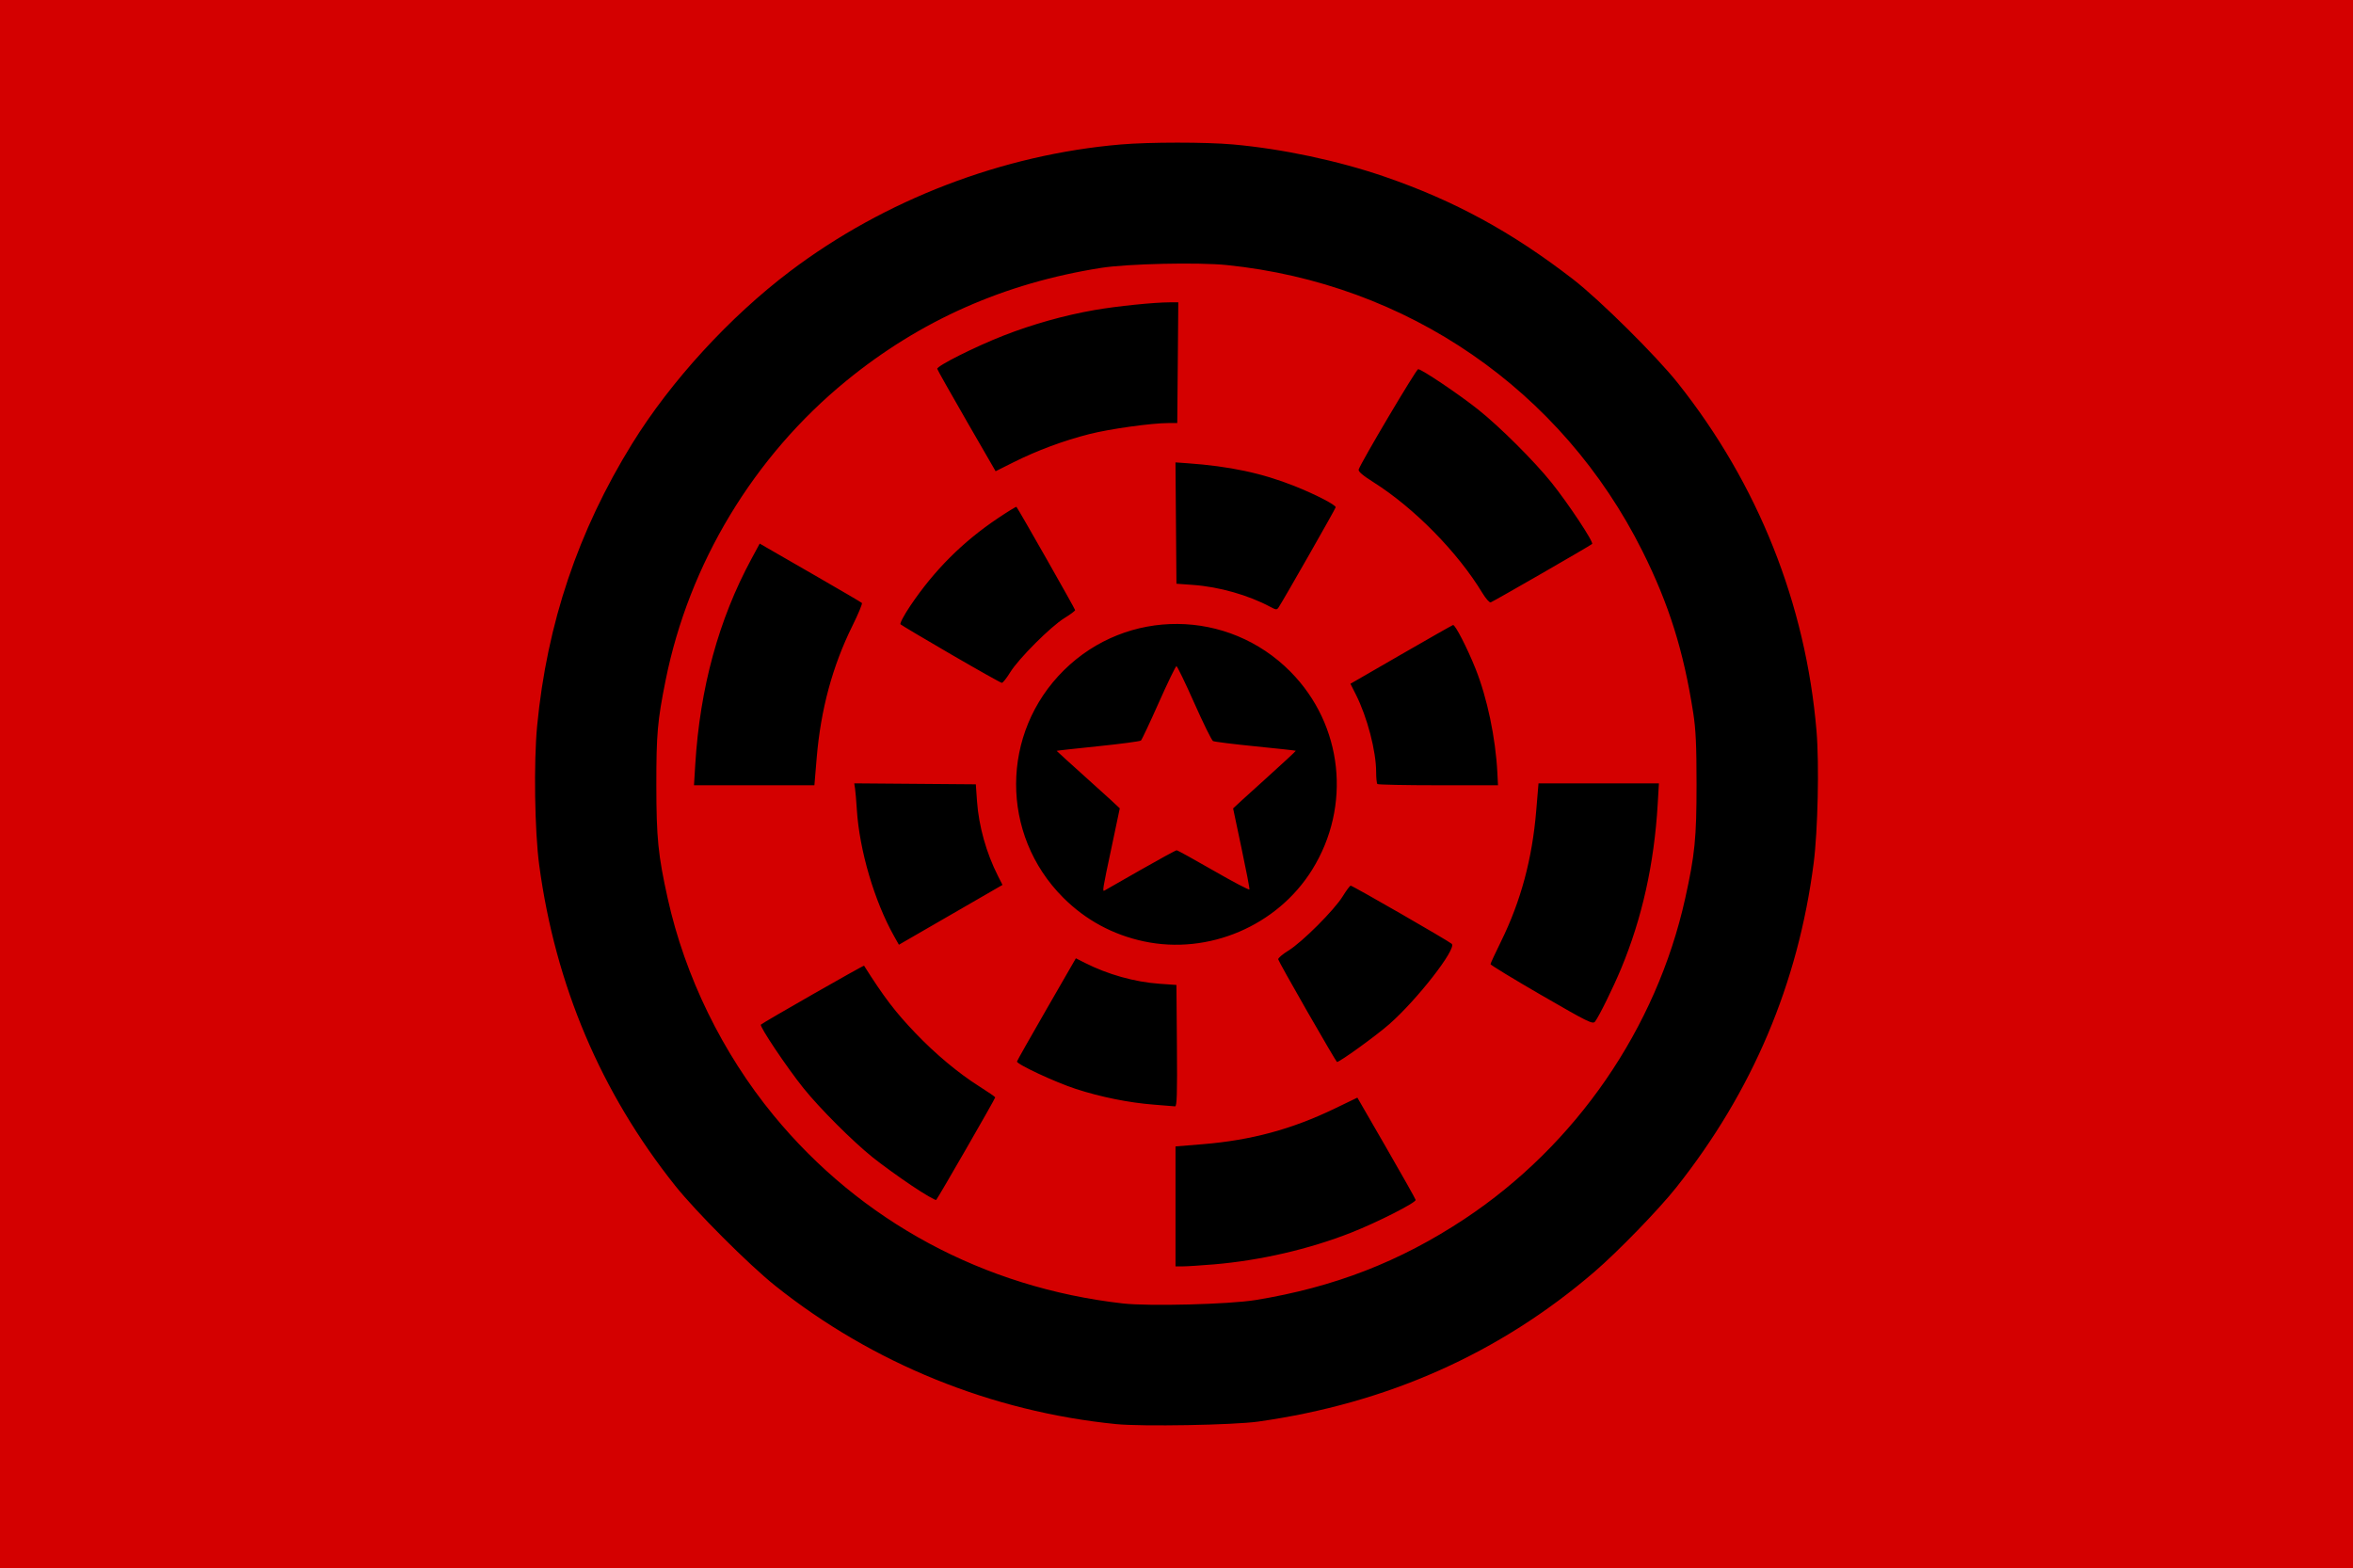 <?xml version="1.0" encoding="UTF-8" standalone="no"?>
<svg
   xmlns:dc="http://purl.org/dc/elements/1.1/"
   xmlns:cc="http://creativecommons.org/ns#"
   xmlns:rdf="http://www.w3.org/1999/02/22-rdf-syntax-ns#"
   xmlns:svg="http://www.w3.org/2000/svg"
   xmlns="http://www.w3.org/2000/svg"
   xmlns:sodipodi="http://sodipodi.sourceforge.net/DTD/sodipodi-0.dtd"
   xmlns:inkscape="http://www.inkscape.org/namespaces/inkscape"
   width="1280"
   height="853"
   viewBox="0 0 338.667 225.69"
   version="1.1"
   id="svg853"
   inkscape:version="1.0 (4035a4fb49, 2020-05-01)"
   sodipodi:docname="Councom_flag.svg">
  <rect x="0" y="0" width="338.667" height="225.69" fill="#333333" stroke="none"/>
  <defs
     id="defs847" />
  <sodipodi:namedview
     id="base"
     pagecolor="#ffffff"
     bordercolor="#666666"
     borderopacity="1.0"
     inkscape:pageopacity="0.0"
     inkscape:pageshadow="2"
     inkscape:zoom="0.7"
     inkscape:cx="726.93922"
     inkscape:cy="298.35859"
     inkscape:document-units="mm"
     inkscape:current-layer="layer1"
     inkscape:document-rotation="0"
     showgrid="false"
     units="px"
     inkscape:window-width="1920"
     inkscape:window-height="1017"
     inkscape:window-x="-8"
     inkscape:window-y="-8"
     inkscape:window-maximized="1" />
  <g
     inkscape:label="Layer 1"
     inkscape:groupmode="layer"
     id="layer1">
    <rect
       y="-3.95"
       x="-4.914"
       height="233.589"
       width="348.494"
       id="rect1414"
       style="fill:#d40000;stroke:#ffffff;stroke-width:1;stroke-linecap:square;paint-order:stroke markers fill;fill-opacity:1" />
    <path
       style="fill:#000000;stroke-width:0.267"
       d="m 160.636,204.976 c -17.941,-1.795 -35.079,-8.752 -49.062,-19.917 -3.793,-3.029 -11.411,-10.649 -14.409,-14.416 C 86.475,157.217 79.944,141.814 77.609,124.522 76.953,119.658 76.806,109.726 77.313,104.455 78.73,89.728 83.212,76.422 90.99,63.848 96.549,54.861 105.021,45.613 113.713,39.044 127.334,28.75 144.293,22.247 161.304,20.795 c 4.133,-0.353 12.244,-0.354 16.176,-0.003 7.103,0.635 15.127,2.34 21.791,4.63 10.042,3.452 18.31,7.953 27.138,14.773 3.821,2.952 11.967,11.024 15.082,14.944 11.539,14.521 18.419,31.787 19.962,50.096 0.398,4.721 0.19,14.341 -0.411,18.996 -2.238,17.344 -8.814,32.867 -19.773,46.679 -2.518,3.174 -8.415,9.254 -11.786,12.151 -13.659,11.741 -29.802,18.931 -48.394,21.554 -3.555,0.501 -16.726,0.734 -20.454,0.361 z m 20.053,-17.852 c 11.32,-1.845 20.805,-5.523 30.079,-11.663 16.052,-10.628 27.629,-27.433 31.777,-46.126 1.399,-6.305 1.639,-8.715 1.639,-16.443 0,-5.612 -0.106,-7.903 -0.478,-10.294 C 242.316,93.67 240.206,86.953 236.4,79.337 224.793,56.116 202.559,40.808 176.582,38.152 172.455,37.73 162.304,37.956 158.497,38.555 144.566,40.747 132.471,46.103 121.825,54.798 108.483,65.694 99.174,81.118 95.801,97.919 c -1.171,5.833 -1.339,7.728 -1.334,15.106 0.005,7.58 0.254,10.063 1.64,16.309 2.491,11.227 7.866,22.235 15.237,31.203 12.541,15.259 30.265,24.804 50.277,27.075 3.736,0.424 15.284,0.128 19.069,-0.489 z m -11.497,-13.483 v -8.632 l 3.944,-0.323 c 6.962,-0.571 12.788,-2.145 18.969,-5.126 l 3.261,-1.573 4.162,7.208 c 2.289,3.964 4.19,7.343 4.225,7.509 0.082,0.39 -5.518,3.234 -9.295,4.72 -6.033,2.374 -13.075,4.002 -19.733,4.562 -1.883,0.158 -3.898,0.288 -4.478,0.288 h -1.055 z m -37.968,-2.989 c -1.837,-1.232 -4.363,-3.062 -5.613,-4.065 -2.912,-2.338 -7.643,-7.069 -9.981,-9.981 -2.377,-2.96 -6.359,-8.903 -6.116,-9.128 0.366,-0.34 14.79,-8.577 14.851,-8.481 2.878,4.549 4.494,6.669 7.391,9.696 2.891,3.021 6.18,5.77 9.149,7.646 1.28,0.809 2.332,1.533 2.339,1.609 0.015,0.165 -8.226,14.48 -8.495,14.755 -0.102,0.104 -1.688,-0.819 -3.525,-2.051 z m 34.833,-11.659 c -3.565,-0.274 -7.633,-1.095 -11.224,-2.264 -2.965,-0.966 -8.533,-3.564 -8.458,-3.947 0.023,-0.118 1.94,-3.508 4.259,-7.533 l 4.217,-7.318 1.283,0.65 c 3.32,1.682 7.177,2.763 10.763,3.016 l 2.428,0.171 0.07,8.756 c 0.056,6.93 3e-5,8.748 -0.267,8.718 -0.186,-0.021 -1.568,-0.133 -3.073,-0.248 z m 22.119,-13.37 c -2.279,-3.971 -4.171,-7.366 -4.203,-7.543 -0.032,-0.178 0.629,-0.744 1.47,-1.259 1.966,-1.203 6.603,-5.837 7.813,-7.808 0.515,-0.838 1.031,-1.53 1.147,-1.537 0.255,-0.015 14.091,7.95 14.55,8.376 0.741,0.689 -4.99,8.051 -9.012,11.576 -1.905,1.67 -7.15,5.457 -7.512,5.425 -0.06,-0.005 -1.973,-3.259 -4.252,-7.23 z m 33.688,-2.379 c -4.044,-2.341 -7.346,-4.353 -7.337,-4.471 0.008,-0.118 0.695,-1.598 1.526,-3.289 2.842,-5.786 4.475,-11.854 5.054,-18.783 l 0.33,-3.944 h 8.665 8.665 l -0.177,3.008 c -0.504,8.562 -2.249,16.402 -5.26,23.638 -1.156,2.778 -3.18,6.892 -3.756,7.636 -0.326,0.421 -0.983,0.097 -7.709,-3.796 z m -93.188,-8.513 c -2.826,-5.022 -4.982,-12.357 -5.351,-18.199 -0.08,-1.267 -0.197,-2.636 -0.26,-3.043 l -0.115,-0.739 8.75,0.07 8.75,0.07 0.171,2.428 c 0.253,3.587 1.333,7.443 3.017,10.766 l 0.651,1.285 -1.652,0.954 c -0.909,0.524 -4.263,2.462 -7.455,4.306 l -5.802,3.352 z m 35.972,0.767 c -4.479,-0.952 -8.404,-3.079 -11.626,-6.302 -9.078,-9.078 -9.024,-23.721 0.121,-32.74 9.087,-8.962 23.644,-8.85 32.619,0.251 7.532,7.638 8.797,19.328 3.084,28.496 -5.027,8.065 -14.908,12.269 -24.198,10.295 z m -0.505,-10.274 c 2.737,-1.563 5.083,-2.84 5.214,-2.839 0.131,10e-4 2.524,1.32 5.318,2.93 2.794,1.61 5.115,2.828 5.157,2.707 0.043,-0.121 -0.469,-2.784 -1.136,-5.917 -0.667,-3.133 -1.214,-5.719 -1.214,-5.747 0,-0.028 2.045,-1.893 4.545,-4.143 2.5,-2.251 4.515,-4.12 4.478,-4.155 -0.037,-0.035 -2.654,-0.322 -5.815,-0.637 -3.162,-0.315 -5.906,-0.658 -6.099,-0.761 -0.193,-0.103 -1.409,-2.571 -2.703,-5.484 -1.294,-2.913 -2.447,-5.297 -2.561,-5.297 -0.114,0 -1.257,2.361 -2.54,5.246 -1.283,2.886 -2.439,5.342 -2.57,5.459 -0.131,0.117 -2.915,0.488 -6.187,0.824 -3.272,0.337 -5.949,0.634 -5.949,0.661 0,0.027 2.045,1.885 4.545,4.129 2.5,2.244 4.545,4.109 4.545,4.145 0,0.036 -0.541,2.607 -1.203,5.713 -1.264,5.931 -1.326,6.31 -1.003,6.124 0.11,-0.064 2.44,-1.394 5.177,-2.957 z m -64.072,-15.207 c 0.677,-10.997 3.366,-20.839 8.075,-29.557 l 1.199,-2.219 1.115,0.645 c 0.613,0.355 3.882,2.238 7.265,4.186 3.382,1.948 6.23,3.618 6.328,3.713 0.098,0.094 -0.514,1.57 -1.36,3.279 -2.871,5.799 -4.564,12.057 -5.146,19.017 l -0.33,3.944 h -8.665 -8.665 z m 98.176,2.83 c -0.098,-0.098 -0.178,-0.87 -0.178,-1.714 0,-3.022 -1.281,-7.92 -2.922,-11.171 l -0.779,-1.544 7.265,-4.194 c 3.996,-2.307 7.372,-4.224 7.502,-4.26 0.304,-0.085 2.027,3.263 3.241,6.295 1.673,4.18 2.885,9.954 3.139,14.961 l 0.092,1.805 h -8.591 c -4.725,0 -8.671,-0.08 -8.769,-0.178 z M 136.881,94.182 c -3.875,-2.253 -7.148,-4.199 -7.273,-4.324 -0.126,-0.126 0.515,-1.331 1.43,-2.688 3.432,-5.092 7.52,-9.18 12.564,-12.563 1.439,-0.966 2.652,-1.71 2.694,-1.654 0.394,0.519 8.455,14.708 8.446,14.865 -0.007,0.115 -0.699,0.63 -1.537,1.144 -1.965,1.206 -6.602,5.843 -7.808,7.808 -0.515,0.838 -1.056,1.521 -1.203,1.516 -0.147,-0.004 -3.438,-1.851 -7.312,-4.104 z M 182.822,87.339 c -3.149,-1.685 -7.351,-2.878 -11.09,-3.148 l -2.406,-0.174 -0.07,-8.731 -0.07,-8.731 1.675,0.118 c 6.126,0.432 10.784,1.423 15.485,3.296 2.98,1.187 5.912,2.699 5.899,3.042 -0.007,0.185 -7.481,13.298 -8.2,14.387 -0.268,0.405 -0.364,0.401 -1.221,-0.058 z m 30.539,-1.986 c -3.546,-5.865 -9.798,-12.228 -15.658,-15.934 -1.589,-1.005 -2.243,-1.567 -2.147,-1.846 0.379,-1.102 8.285,-14.438 8.559,-14.438 0.504,0 5.874,3.615 8.657,5.828 3.085,2.453 8.046,7.395 10.522,10.481 2.432,3.031 6.121,8.6 5.861,8.848 -0.255,0.244 -14.157,8.251 -14.597,8.407 -0.174,0.062 -0.712,-0.544 -1.197,-1.347 z m -74.23,-24.75 c -2.293,-3.972 -4.198,-7.351 -4.233,-7.51 -0.09,-0.411 5.461,-3.197 9.562,-4.799 4.177,-1.632 8.757,-2.916 13.101,-3.672 3.192,-0.556 8.533,-1.103 10.828,-1.108 l 1.203,-0.003 -0.074,8.69 -0.074,8.69 -1.263,2.65e-4 c -2.425,5.29e-4 -8.434,0.838 -11.387,1.587 -3.694,0.937 -7.535,2.363 -10.909,4.053 l -2.585,1.295 -4.17,-7.221 z"
       id="path837" />
  </g>
</svg>
